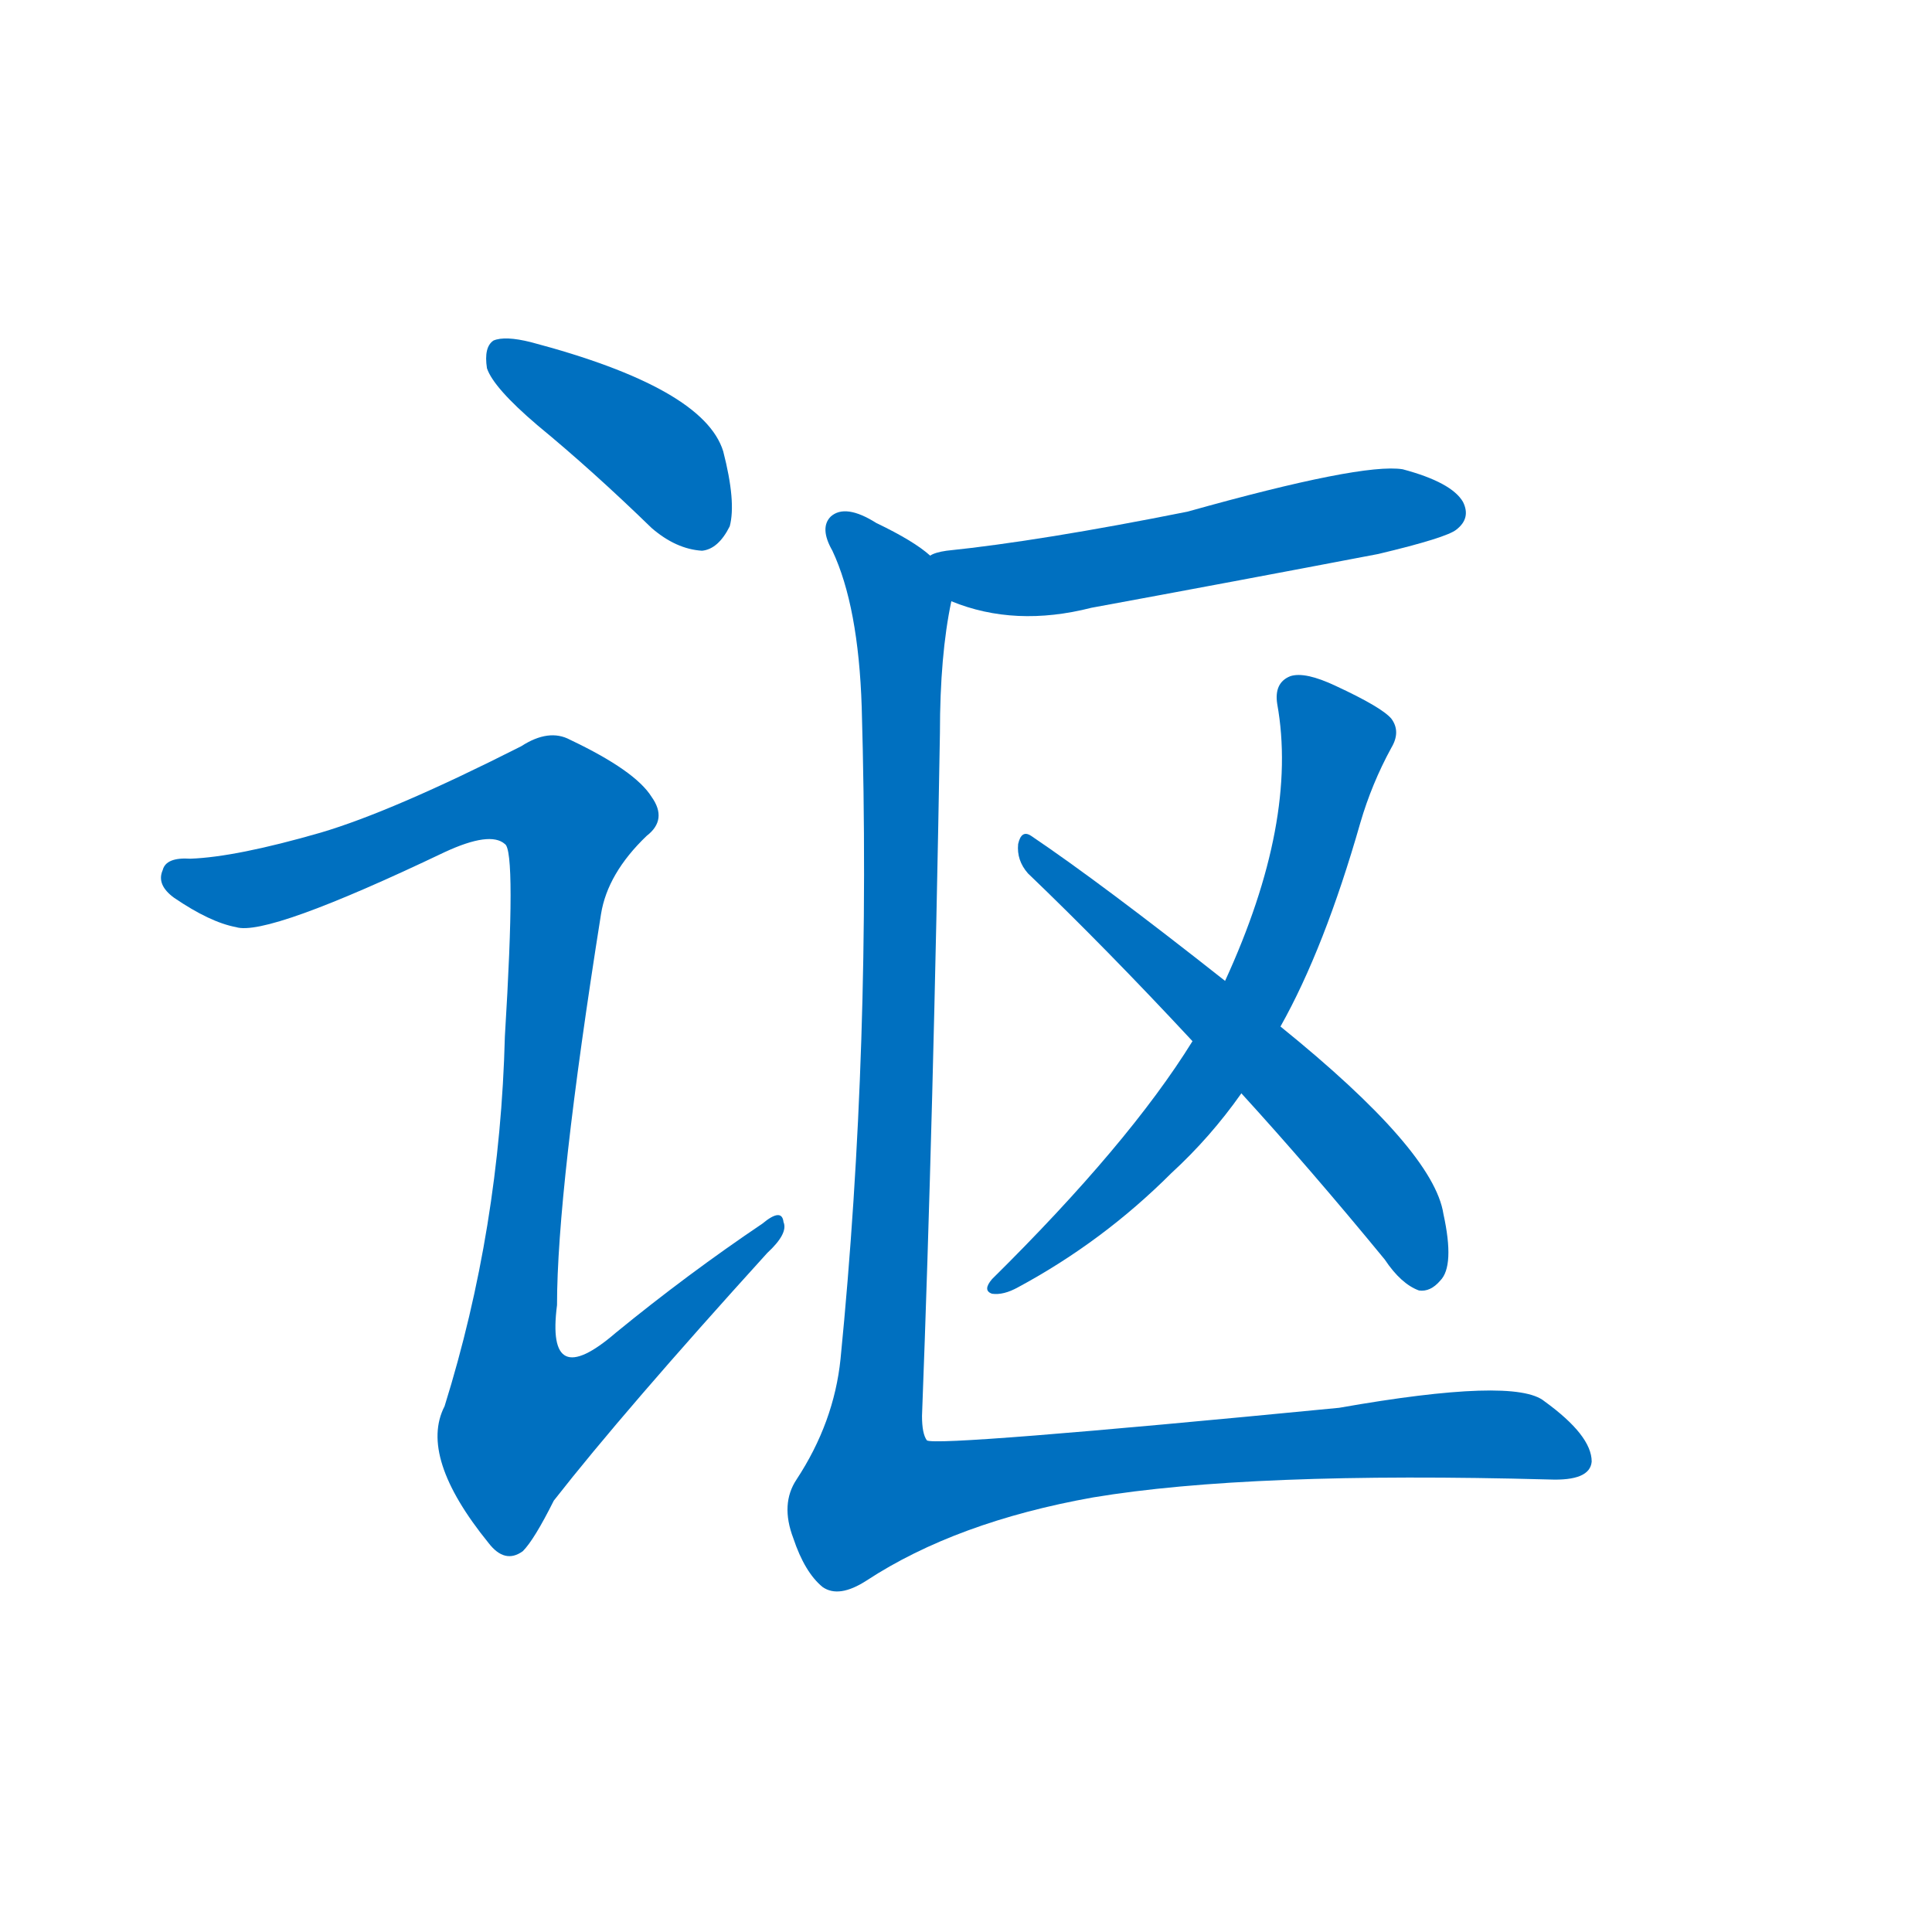 <svg width='83' height='83' >
                                <g transform="translate(3, 70) scale(0.07, -0.07)">
                                    <!-- 先将完整的字以灰色字体绘制完成，层级位于下面 -->
                                                                        <path d="M 287 739 Q 321 711 357 676 Q 372 663 388 662 Q 398 663 405 677 Q 409 692 401 723 Q 389 762 283 790 Q 267 794 260 791 Q 254 787 256 774 Q 260 762 287 739 Z" style="fill: #0070C0;"></path>
                                                                        <path d="M 154 489 Q 102 474 74 473 Q 59 474 57 466 Q 53 457 64 449 Q 86 434 102 431 Q 121 425 230 477 Q 258 490 267 482 Q 274 478 267 364 Q 264 246 230 137 Q 214 106 257 53 Q 267 40 278 48 Q 285 55 297 79 Q 340 134 428 231 Q 441 243 438 250 Q 437 259 425 249 Q 379 218 335 182 Q 292 145 299 199 Q 299 269 326 439 Q 330 464 354 487 Q 367 497 357 511 Q 347 527 307 546 Q 294 553 277 542 Q 198 502 154 489 Z" style="fill: #0070C0;"></path>
                                                                        <path d="M 541 631 Q 580 615 627 627 Q 714 643 803 660 Q 845 670 851 675 Q 860 682 855 692 Q 848 704 818 712 Q 793 716 686 686 Q 596 668 538 662 Q 531 661 528 659 C 499 651 513 641 541 631 Z" style="fill: #0070C0;"></path>
                                                                        <path d="M 743 370 Q 770 418 792 495 Q 799 519 811 541 Q 817 551 811 559 Q 805 566 777 579 Q 758 588 749 585 Q 739 581 741 568 Q 754 496 709 398 L 689 361 Q 650 298 566 215 Q 560 208 566 206 Q 573 205 582 210 Q 634 238 676 280 Q 700 302 719 329 L 743 370 Z" style="fill: #0070C0;"></path>
                                                                        <path d="M 719 329 Q 761 283 807 227 Q 817 212 828 208 Q 835 207 841 214 Q 850 223 843 255 Q 837 294 743 370 L 709 398 Q 633 458 590 487 Q 584 491 582 482 Q 581 472 588 464 Q 636 418 689 361 L 719 329 Z" style="fill: #0070C0;"></path>
                                                                        <path d="M 528 659 Q 518 668 495 679 Q 476 691 467 683 Q 460 676 468 662 Q 484 628 486 566 Q 492 358 473 166 Q 469 127 446 92 Q 436 77 444 56 Q 451 35 462 26 Q 472 19 489 30 Q 544 66 628 81 Q 724 97 908 92 Q 933 91 934 103 Q 934 119 905 140 Q 887 155 779 136 Q 532 112 526 116 Q 523 120 523 131 Q 530 315 534 550 Q 534 598 541 631 C 544 649 544 649 528 659 Z" style="fill: #0070C0;"></path>
                                    
                                    
                                                                                                                                                                                                                                                                                                                                                                                                                                                                                                                                                    </g>
                            </svg>